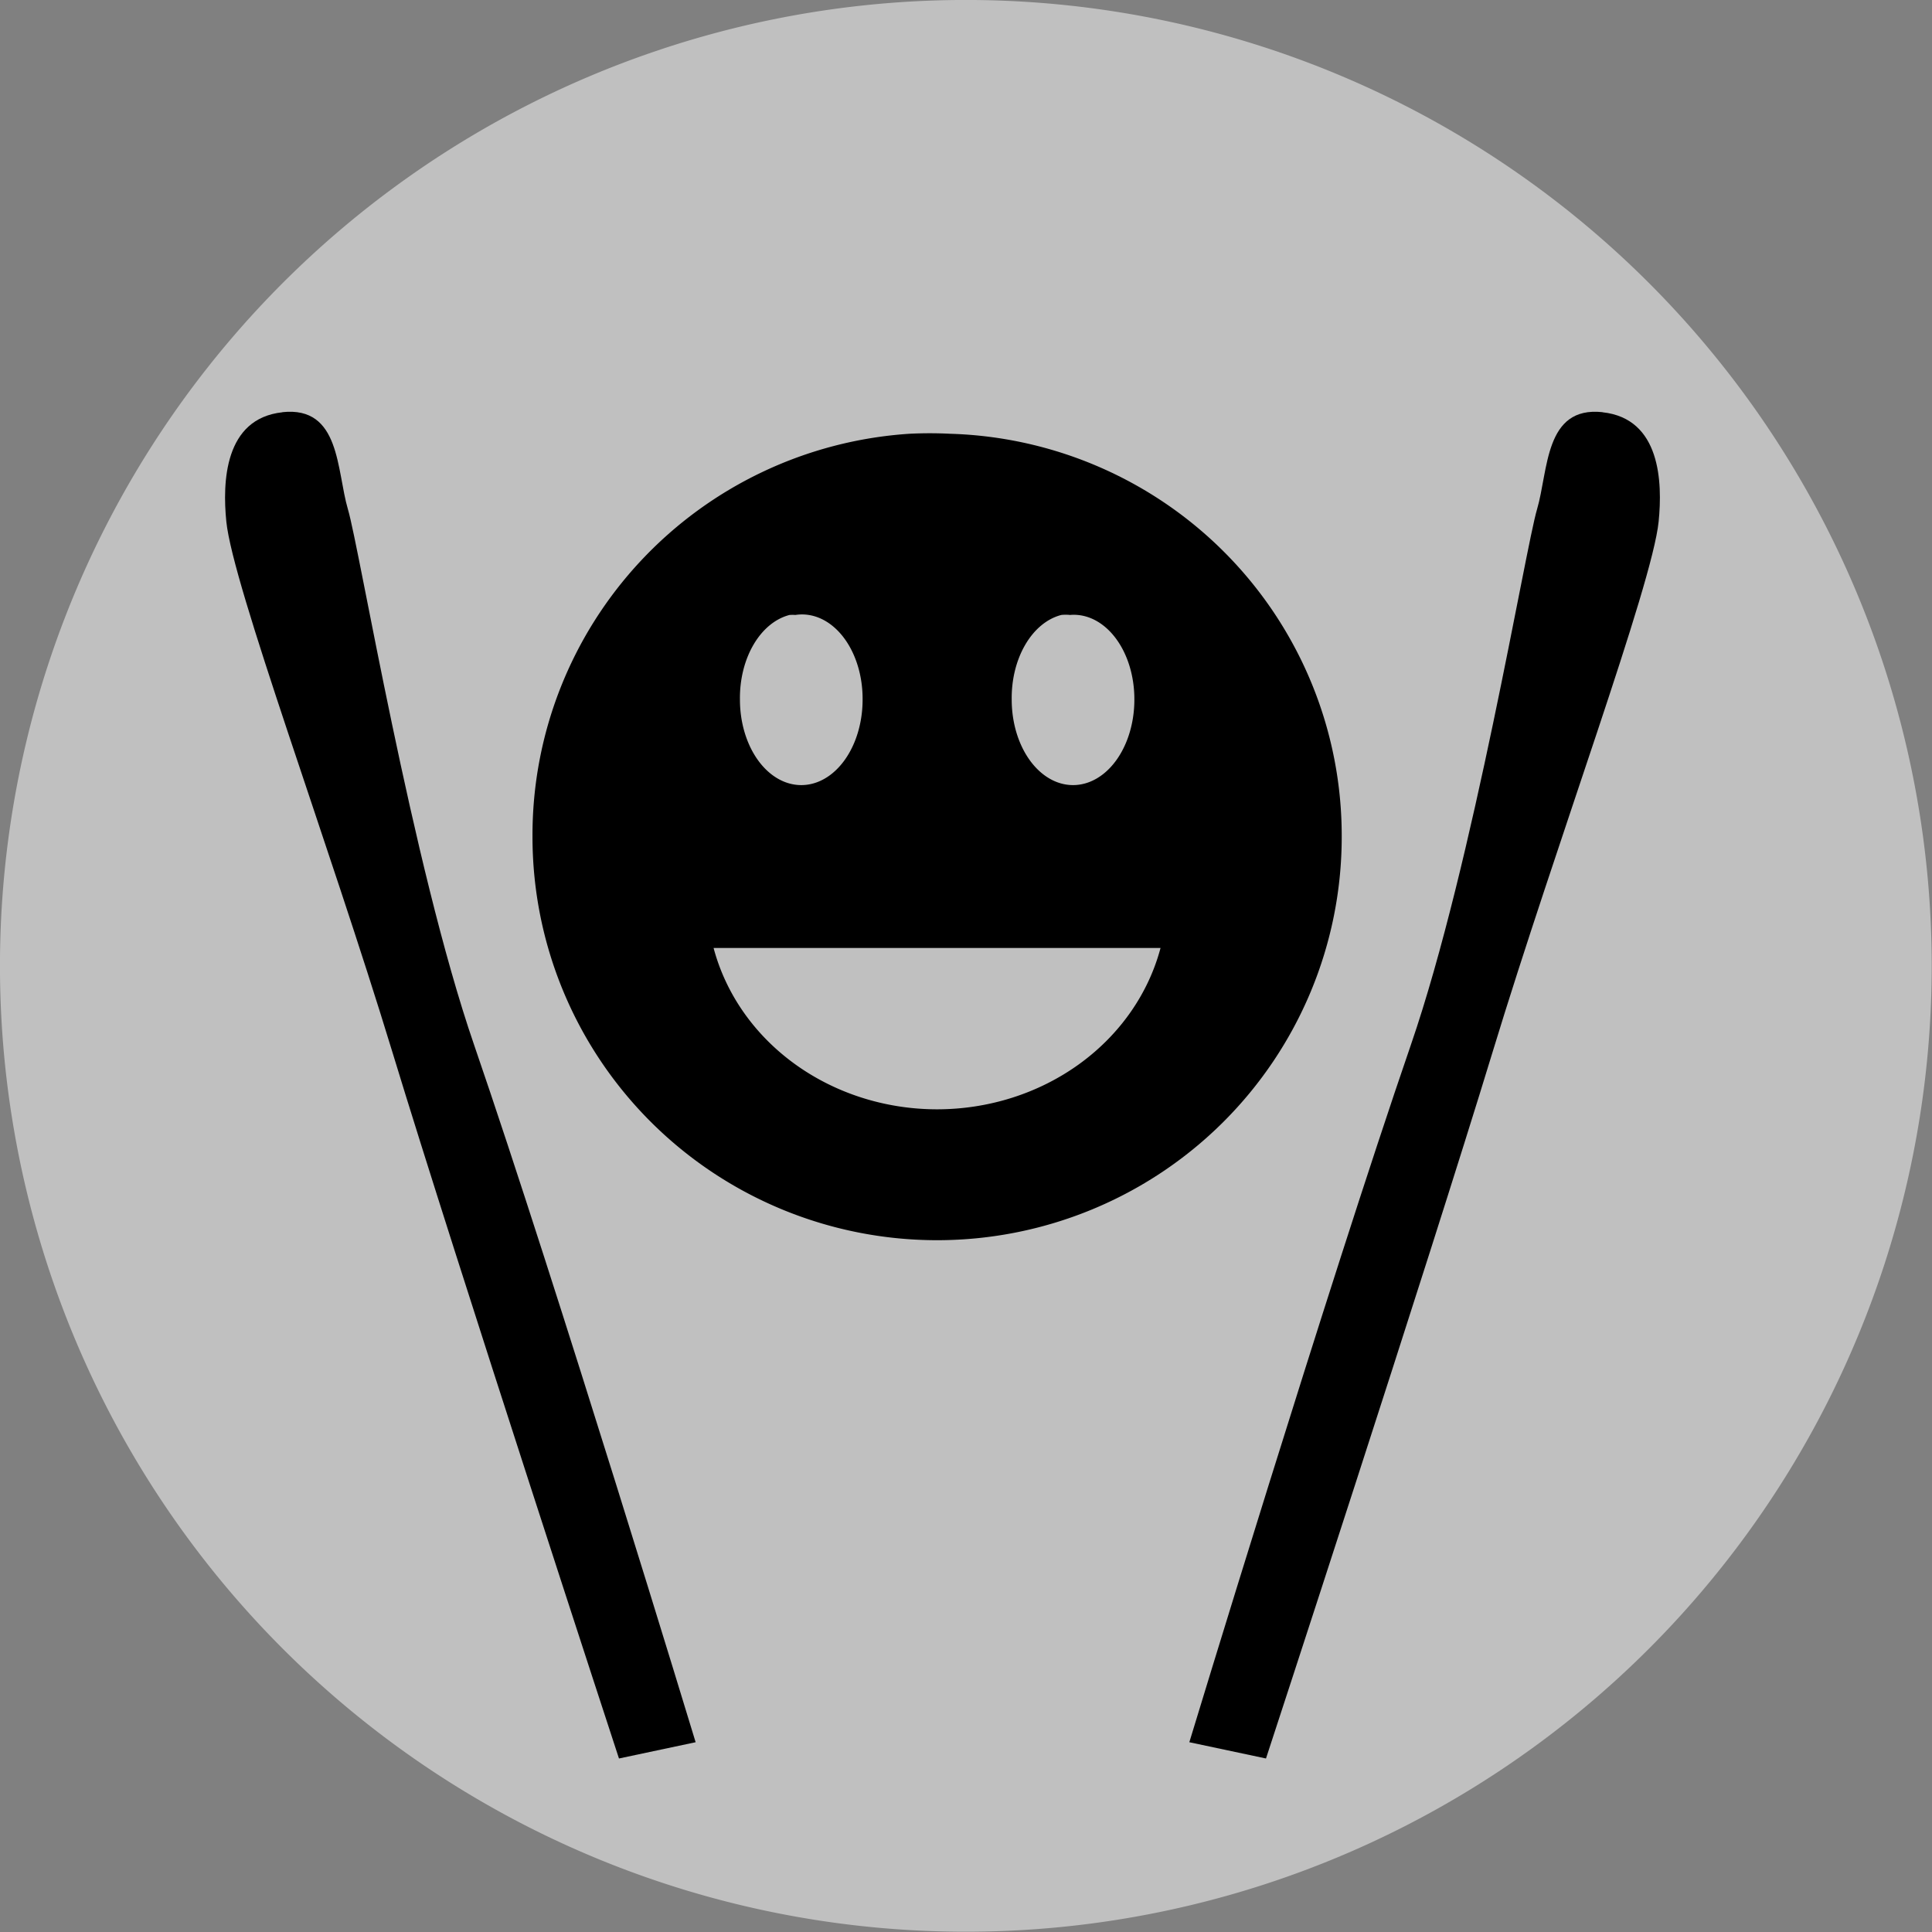 <?xml version="1.0" encoding="UTF-8"?>
<!-- Created with Inkscape (http://www.inkscape.org/) -->
<svg id="Layer_3" width="36" height="36" version="1.0" viewBox="0 0 36 36" xml:space="preserve" xmlns="http://www.w3.org/2000/svg" xmlns:cc="http://creativecommons.org/ns#" xmlns:dc="http://purl.org/dc/elements/1.1/" xmlns:rdf="http://www.w3.org/1999/02/22-rdf-syntax-ns#"><rect x="0" y="0" width="36" height="36" fill="#808080" stroke="none"/>




<path id="path3017" transform="matrix(2.165 0 0 2.165 -.529 -.858)" d="m16.87 8.709a8.313 8.313 0 1 1-16.626 0 8.313 8.313 0 1 1 16.626 0z" fill="#fff" opacity=".5"/><g id="g3840" transform="matrix(1.742 0 0 1.742 -8.752 -15.551)"><path id="path4801" d="m14.751 13.567a4.315 4.302 0 0 0-4.031 4.312 4.328 4.314 0 0 0 8.656 0 4.315 4.302 0 0 0-4.188-4.312 4.315 4.302 0 0 0-0.438 0zm-1.281 1.938a0.648 0.902 0 0 1 0.062 0 0.648 0.902 0 0 1 0.719 0.906 0.656 0.914 0 0 1-1.312 0 0.648 0.902 0 0 1 0.531-0.906zm2.906 0a0.648 0.902 0 0 1 0.094 0 0.648 0.902 0 0 1 0.688 0.906 0.656 0.914 0 0 1-1.312 0 0.648 0.902 0 0 1 0.531-0.906zm-3.719 3.562h4.781a2.461 2.264 0 0 1-4.781 0z"/><path id="path3848" d="m8.045 13.337c-0.622 0.067-0.642 0.75-0.6 1.169 0.069 0.683 1.092 3.428 1.777 5.677 0.685 2.249 2.423 7.554 2.423 7.554l0.82-0.174s-1.477-4.864-2.37-7.46c-0.668-1.941-1.225-5.31-1.349-5.727-0.123-0.417-0.079-1.107-0.701-1.04z"/><path id="path3776" d="m22.166 13.337c0.622 0.067 0.642 0.75 0.6 1.169-0.069 0.683-1.092 3.428-1.777 5.677-0.685 2.249-2.423 7.554-2.423 7.554l-0.82-0.174s1.477-4.864 2.37-7.46c0.668-1.941 1.225-5.31 1.349-5.727 0.123-0.417 0.079-1.107 0.701-1.04z"/></g></svg>
